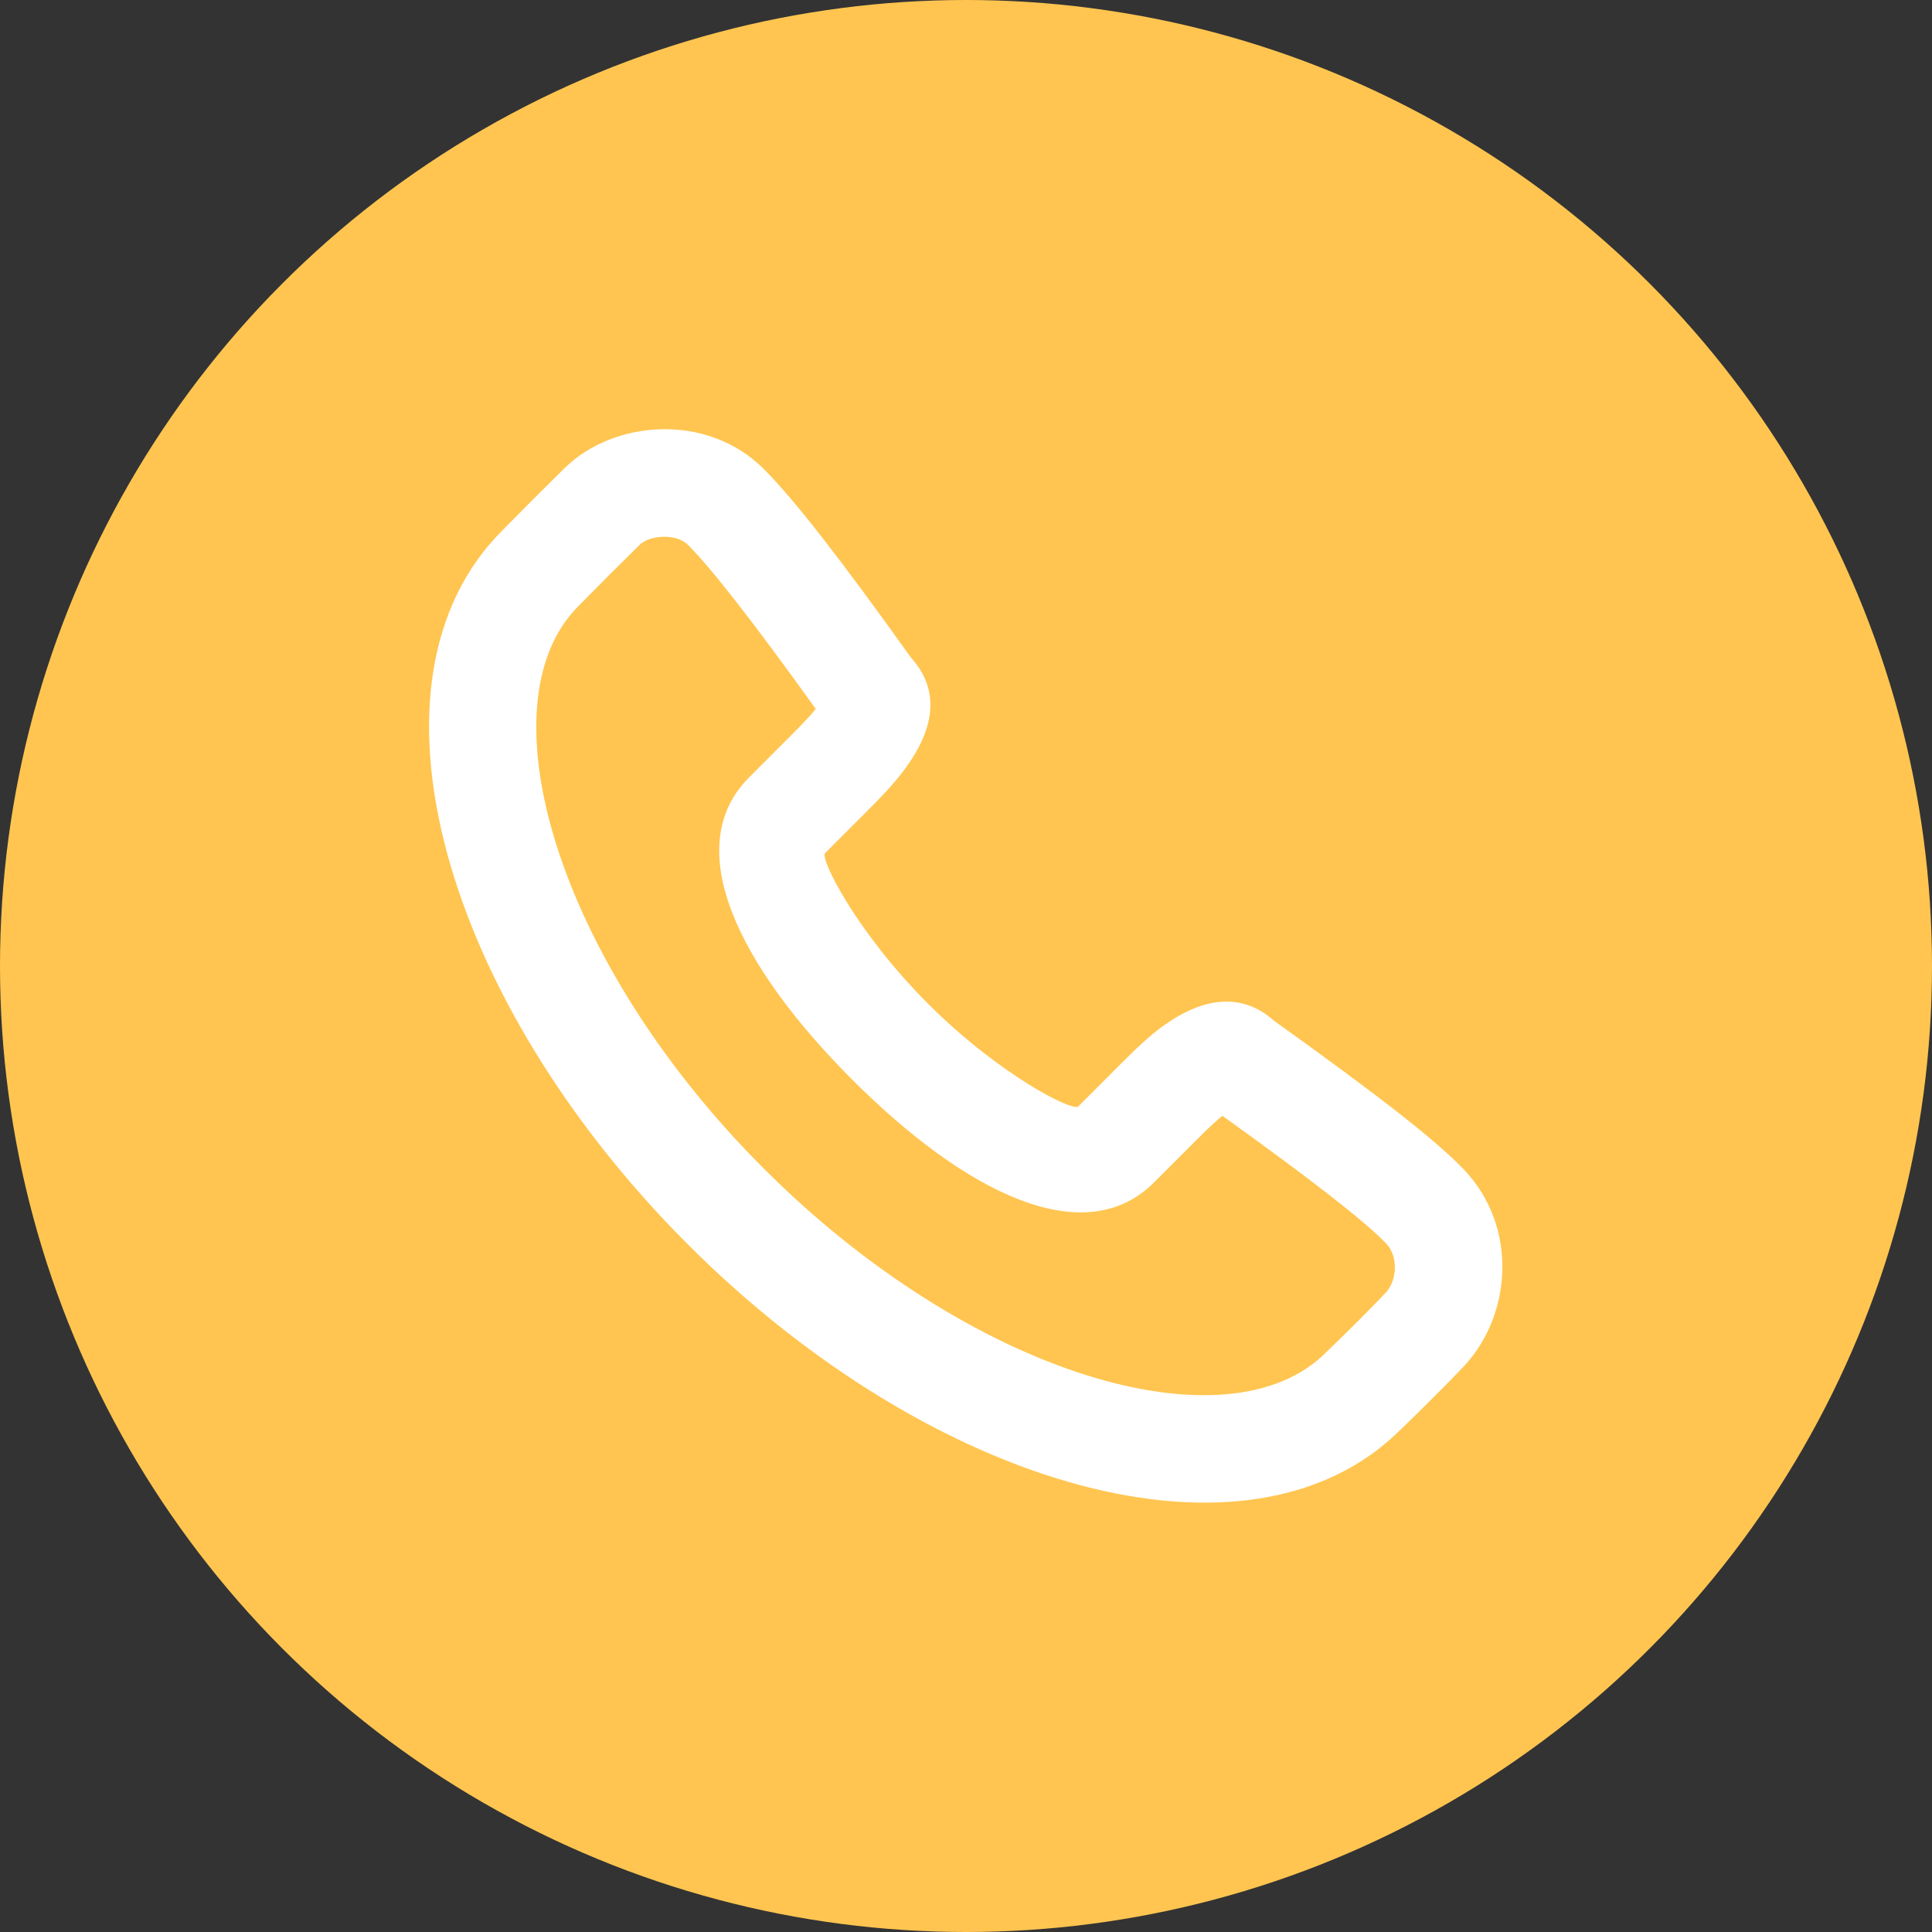<svg width="54" height="54" viewBox="0 0 54 54" fill="none" xmlns="http://www.w3.org/2000/svg">
<rect x="0" y="0" width="54" height="54" fill="#333333" stroke="none"/>
<circle cx="27" cy="27" r="27" fill="#FFC550"/>
<path fill-rule="evenodd" clip-rule="evenodd" d="M25.284 21.505C26.061 20.457 26.34 19.354 25.461 18.379C23.489 15.619 22.162 13.913 21.33 13.091C19.748 11.528 17.146 11.739 15.776 13.089C15.04 13.814 14.791 14.063 14.036 14.831C9.827 19.041 12.394 27.943 19.217 34.772C26.038 41.6 34.938 44.168 39.156 39.949C39.853 39.276 40.443 38.686 40.909 38.194C42.251 36.775 42.455 34.287 40.9 32.672C40.102 31.843 38.475 30.581 35.599 28.523C34.718 27.736 33.674 27.906 32.716 28.535C32.255 28.837 31.92 29.142 31.287 29.776L30.138 30.926C29.987 31.077 27.931 30.048 25.936 28.051C23.939 26.052 22.91 23.996 23.061 23.846C23.372 23.535 23.755 23.151 24.211 22.695C24.412 22.494 24.508 22.397 24.631 22.267C24.888 21.998 25.1 21.753 25.284 21.505ZM32.258 33.047L33.408 31.897C33.756 31.548 33.982 31.334 34.166 31.186C36.685 32.995 38.144 34.133 38.74 34.752C39.098 35.124 39.042 35.803 38.731 36.131C38.301 36.586 37.742 37.146 37.055 37.808C34.328 40.536 27.143 38.463 21.337 32.651C15.529 26.838 13.457 19.652 16.164 16.944C16.916 16.18 17.155 15.941 17.88 15.227C18.152 14.959 18.893 14.899 19.224 15.225C19.864 15.858 21.052 17.38 22.801 19.815C22.71 19.927 22.597 20.054 22.459 20.199C22.359 20.305 22.274 20.39 22.091 20.574C21.635 21.03 21.252 21.413 20.942 21.724C18.987 23.678 20.651 27.005 23.815 30.171C26.976 33.336 30.304 35.002 32.258 33.047Z" fill="white"/>
</svg>
